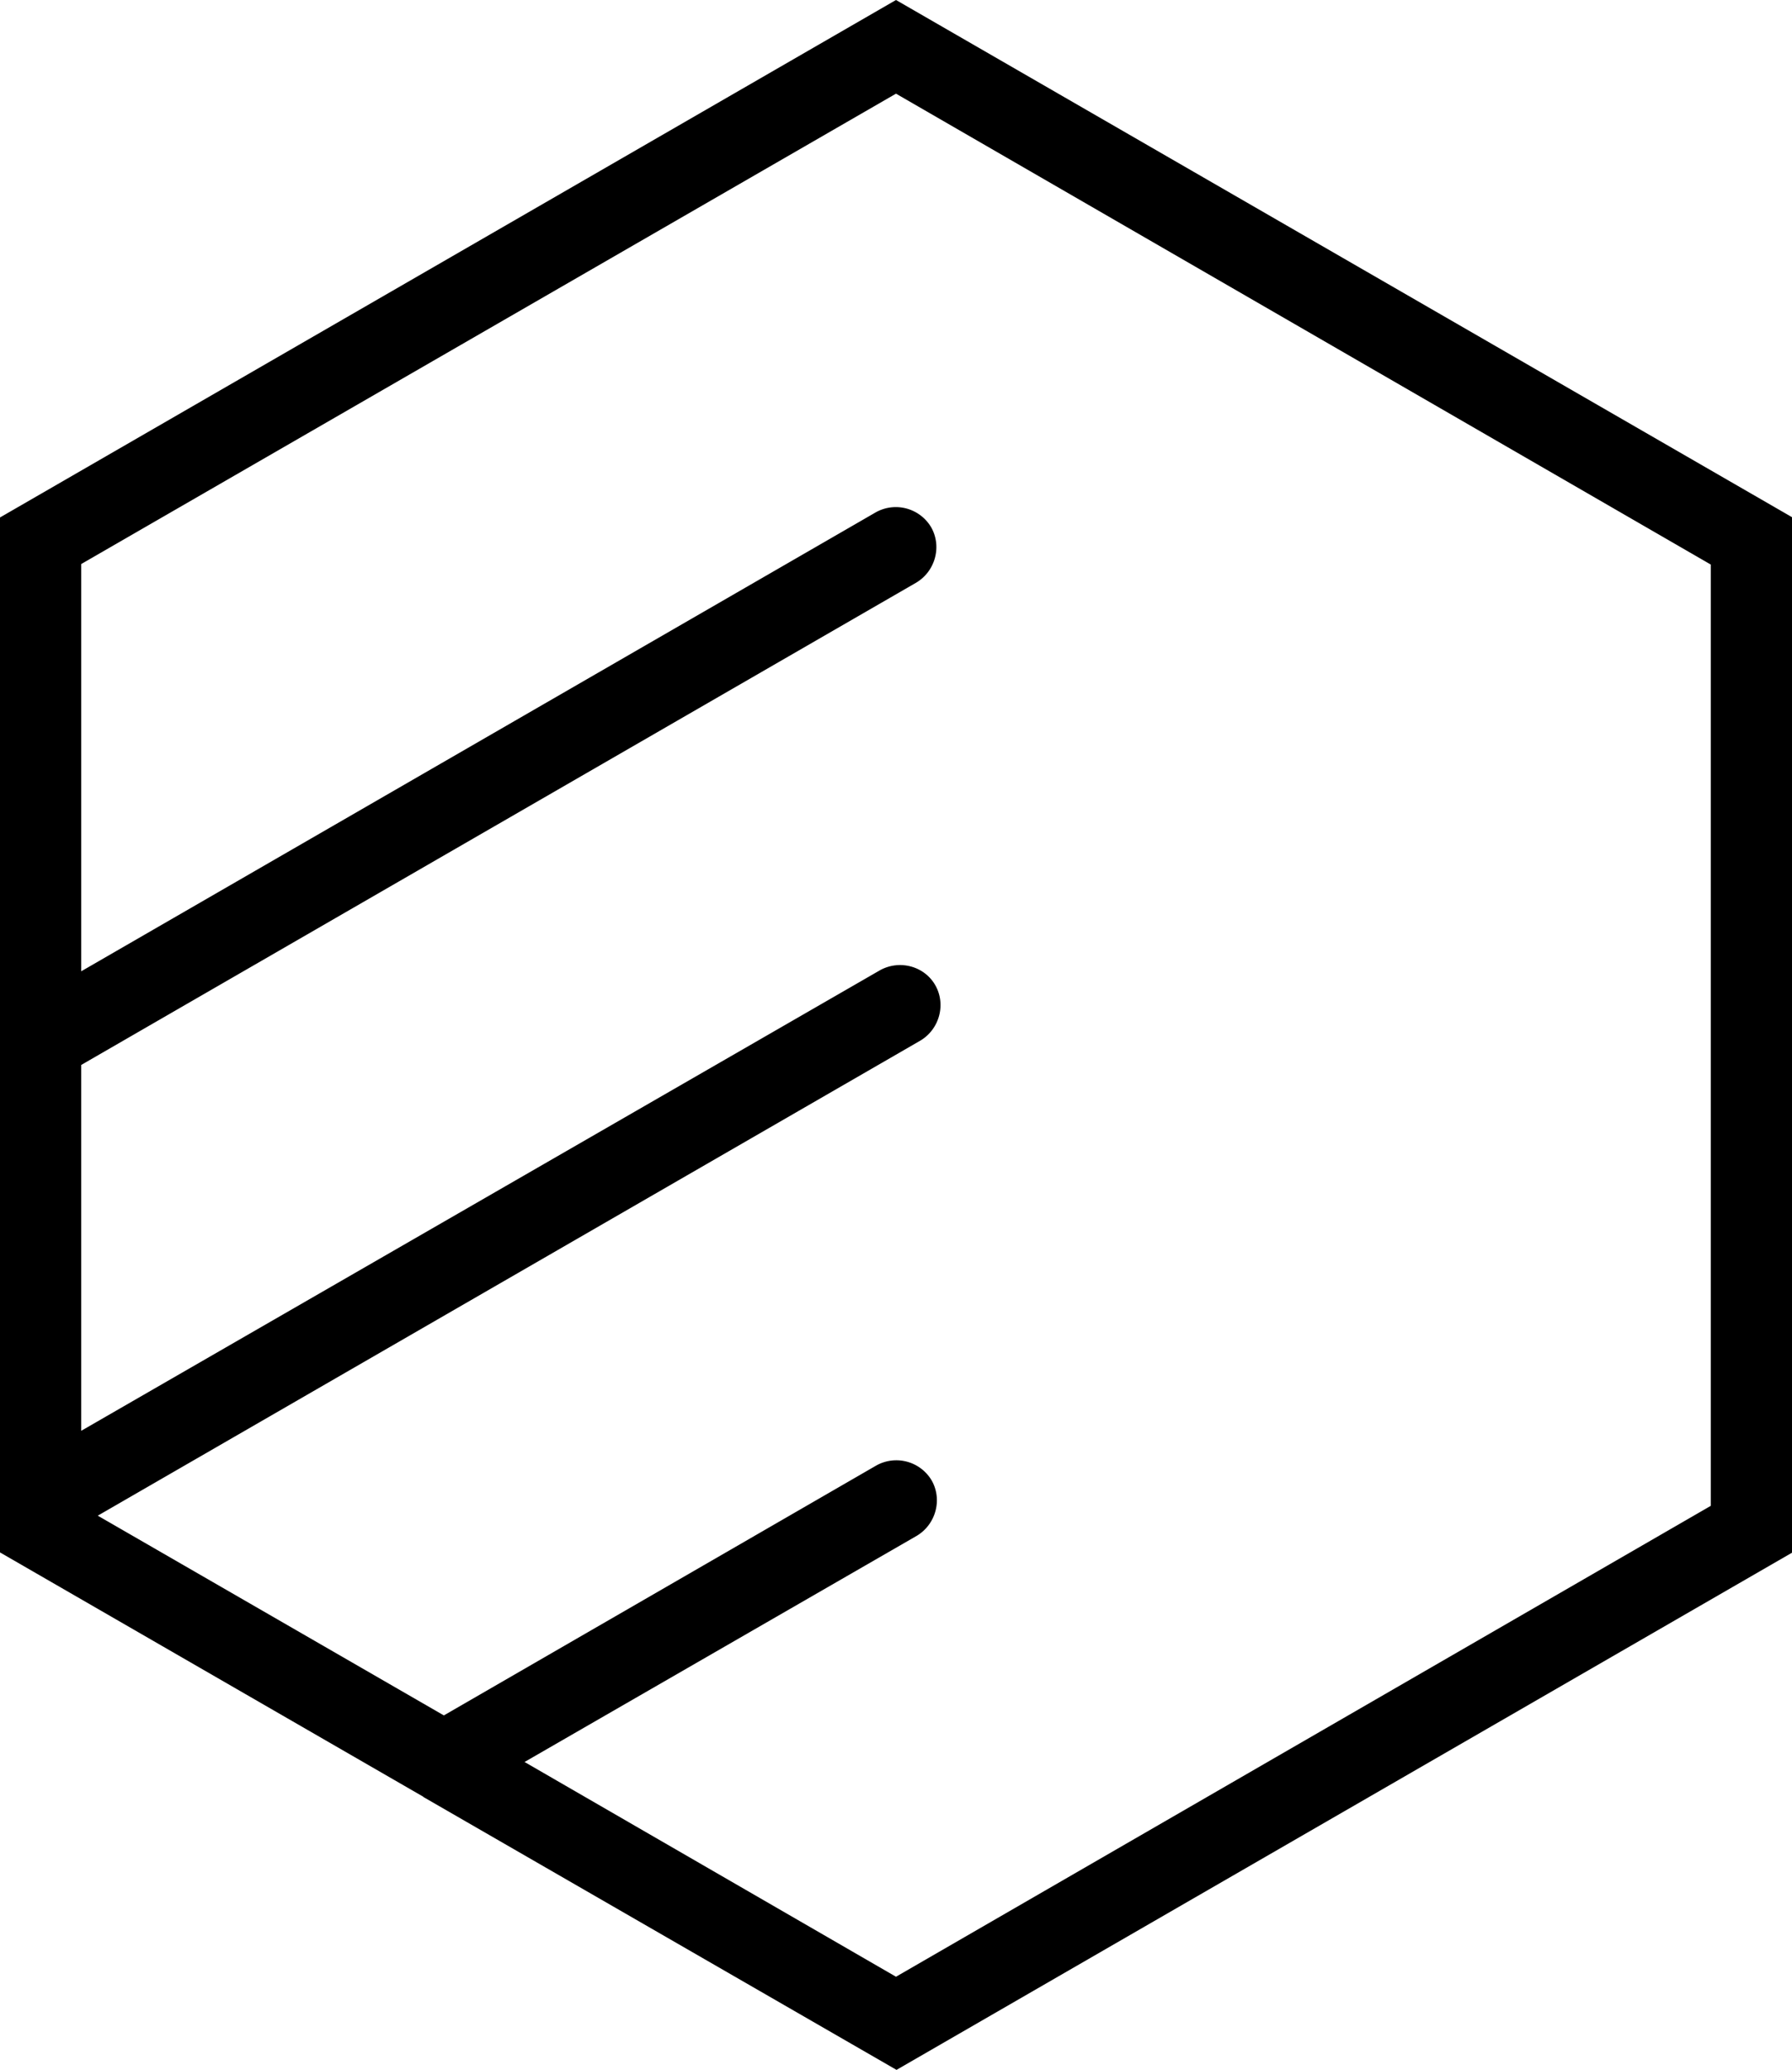 <svg xmlns="http://www.w3.org/2000/svg" viewBox="0 0 34.64 40"><path d="M8.19 34.73 17.33 40l17.32-10V10L17.32 0 0 10v20l8.18 4.72Zm9.13-32.92 15.75 9.1V29.1l-15.75 9.1-7.18-4.15 7.58-4.37c.37-.22.5-.7.29-1.07a.794.794 0 0 0-1.07-.29l-8.36 4.83-6.69-3.86 15.9-9.18c.37-.22.5-.7.29-1.07s-.69-.5-1.07-.29l-15.44 8.9v-7.07l16.14-9.32c.37-.22.5-.7.29-1.07a.794.794 0 0 0-1.07-.29L1.57 18.77V10.9l15.75-9.09Z"/></svg>